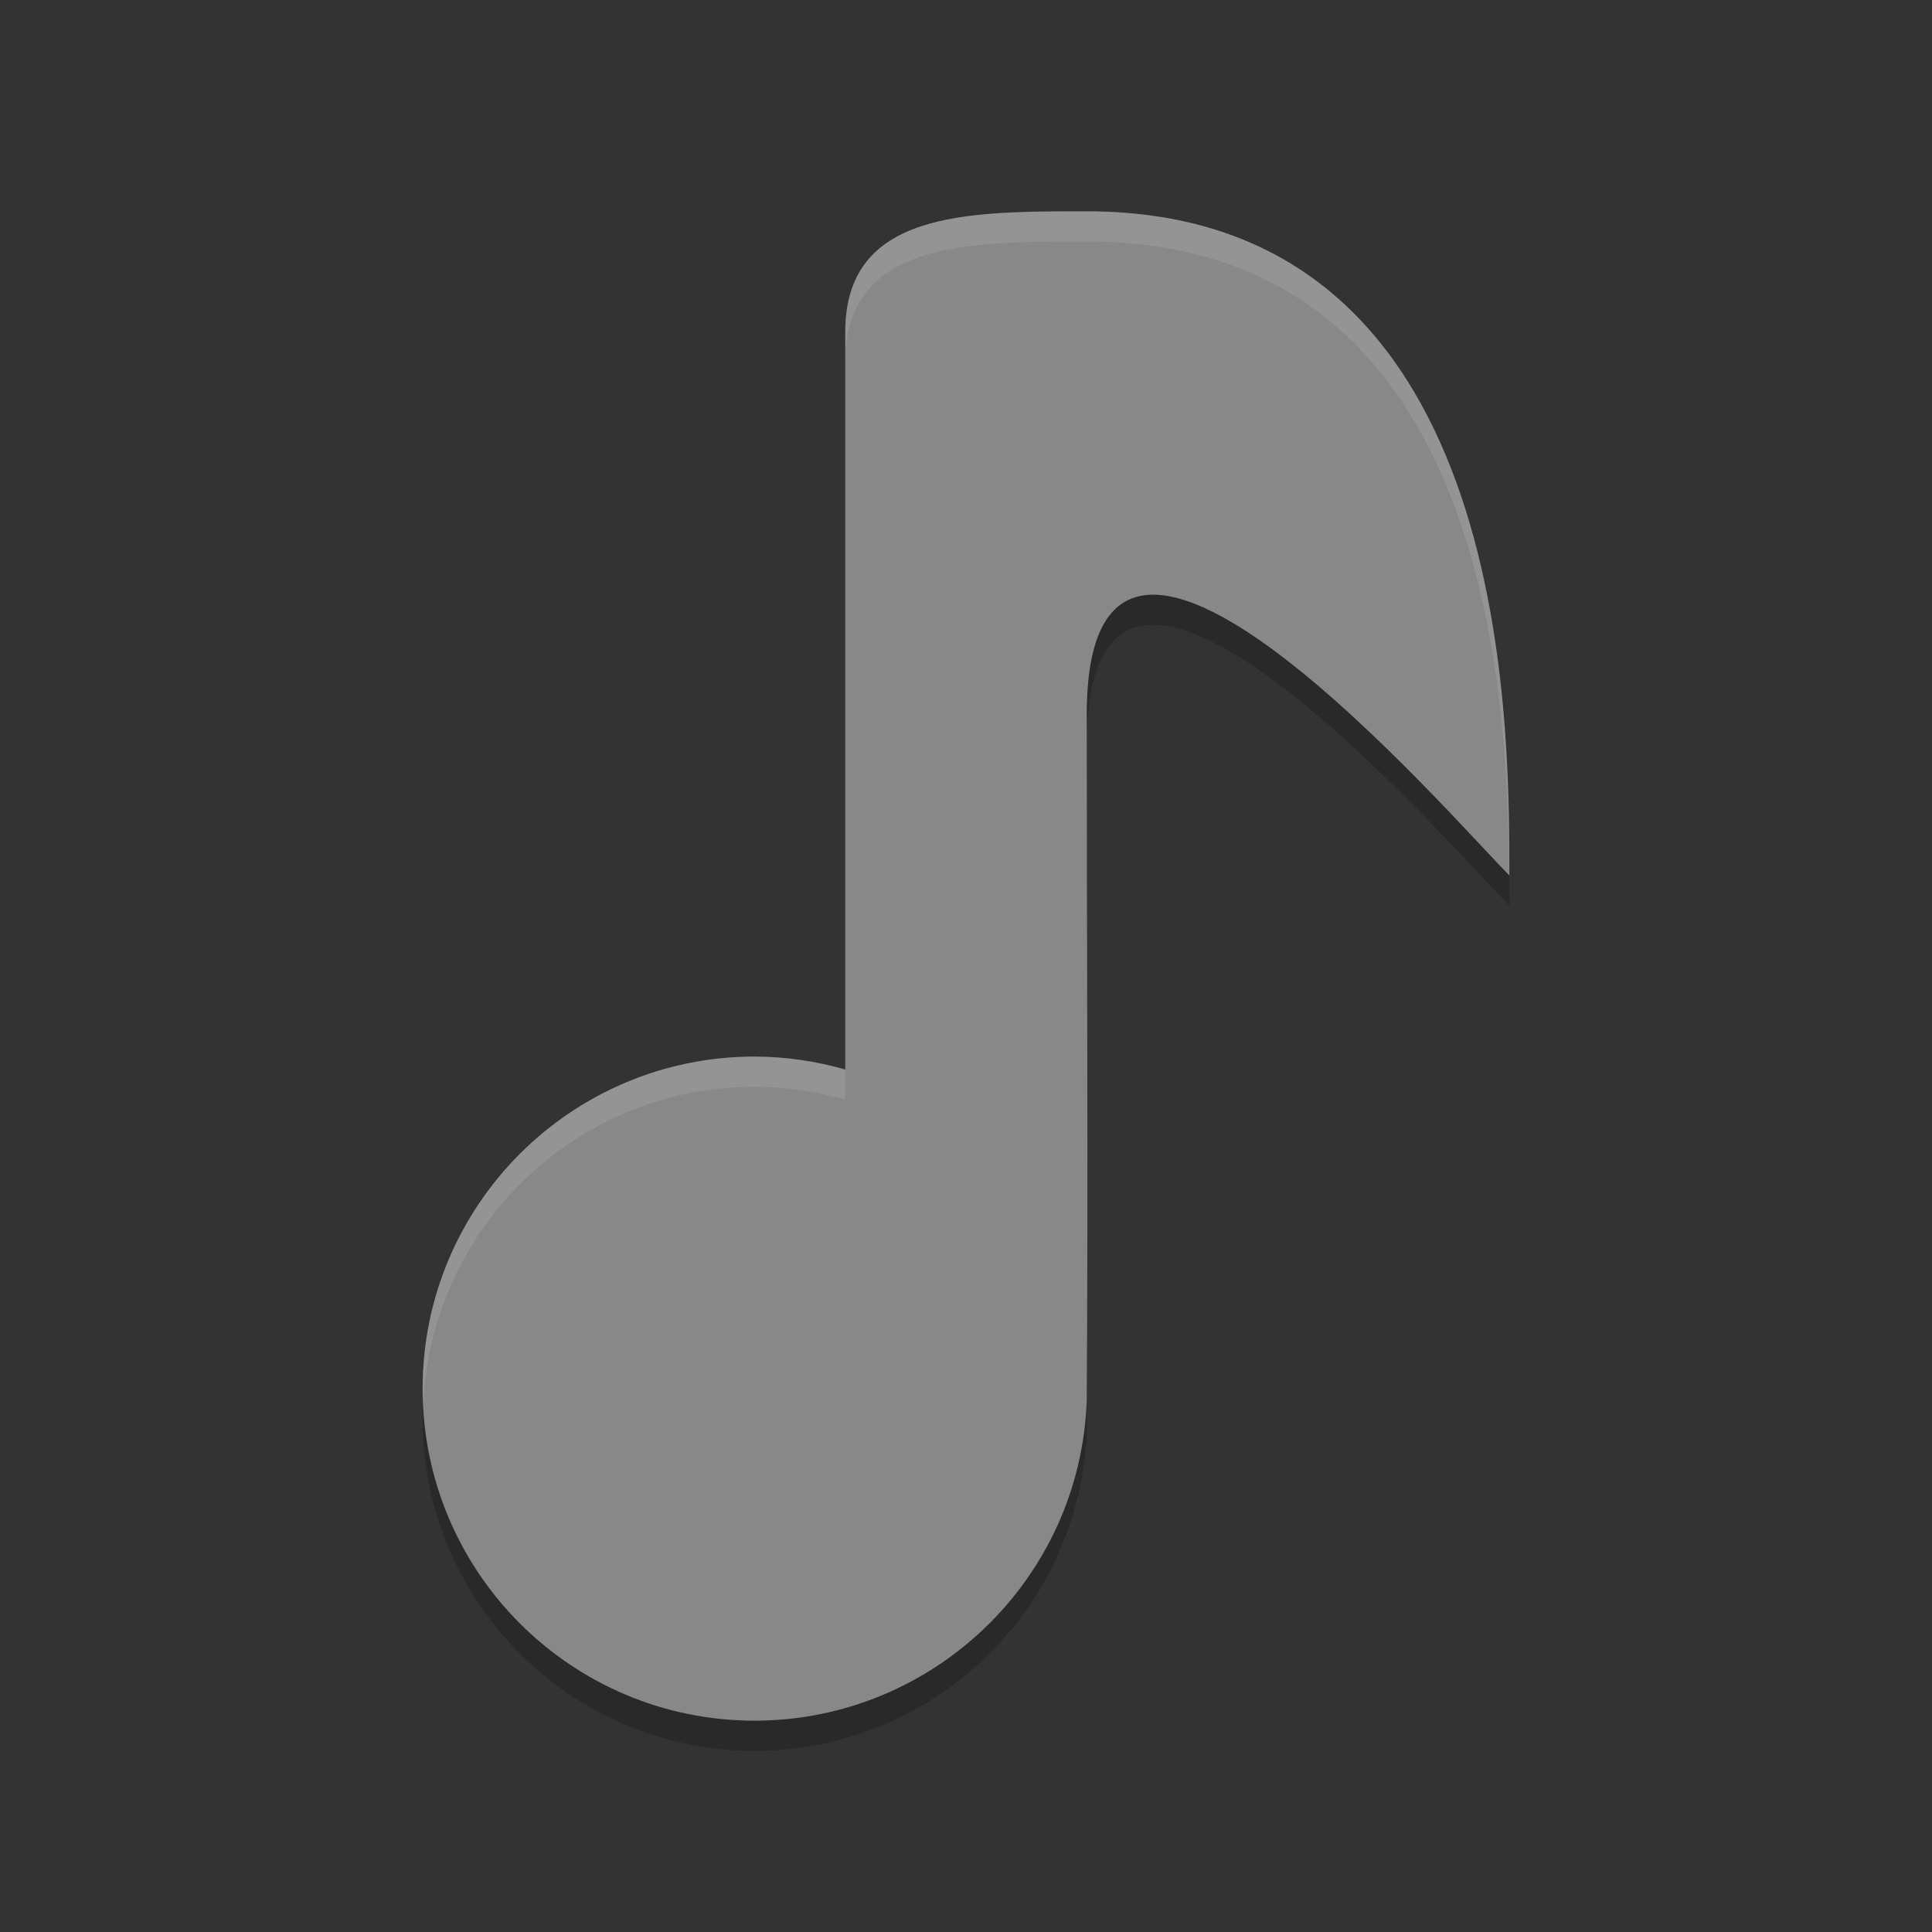 <svg xmlns="http://www.w3.org/2000/svg" width="64" height="64" version="1">
 <rect width="100%" height="100%" fill="#333333" stroke="none"/>
 <path style="opacity:0.2" d="M 37.906,18.718 C 36.75,18.874 36,20 36,22.668 l 0,2 C 36,14 48,28 50,30 c 0,-0.544 -0.008,-1.272 -0.024,-2.024 -1.524,-1.53 -8.61,-9.725 -12.07,-9.257 z M 36,45.394 C 35.788,51.308 30.916,55.994 25,56 19.262,56 14.557,51.606 14.051,46 14.021,46.33 14,46.662 14,47 c 0,6.076 4.925,11 11,11 5.916,-0.006 10.788,-4.692 11,-10.606 0.004,-0.662 -0.002,-1.336 0,-2 z"/>
 <path style="fill:#888888" d="m 36,7 c -4,0 -8,0 -8,4 l 0,24.43 C 27.024,35.148 26.016,35.004 25,35 18.925,35 14,39.924 14,46 14,52.076 18.925,57 25,57 30.916,56.994 35.788,52.308 36,46.394 36.048,38.862 36,31.232 36,23.668 36,13 48,27 50,29 50,23.666 50,7 36,7 Z"/>
 <path style="opacity:0.1;fill:#ffffff" d="M 36 7 C 32 7 28 7 28 11 L 28 12 C 28 8 32 8 36 8 C 49.285 8 49.954 22.898 49.988 28.988 L 50 29 C 50 23.666 50 7 36 7 z M 25 35 C 18.925 35 14 39.924 14 46 C 14 46.168 14.016 46.332 14.025 46.498 C 14.29 40.657 19.094 36 25 36 C 26.016 36.004 27.024 36.148 28 36.43 L 28 35.43 C 27.024 35.148 26.016 35.004 25 35 z"/>
</svg>

